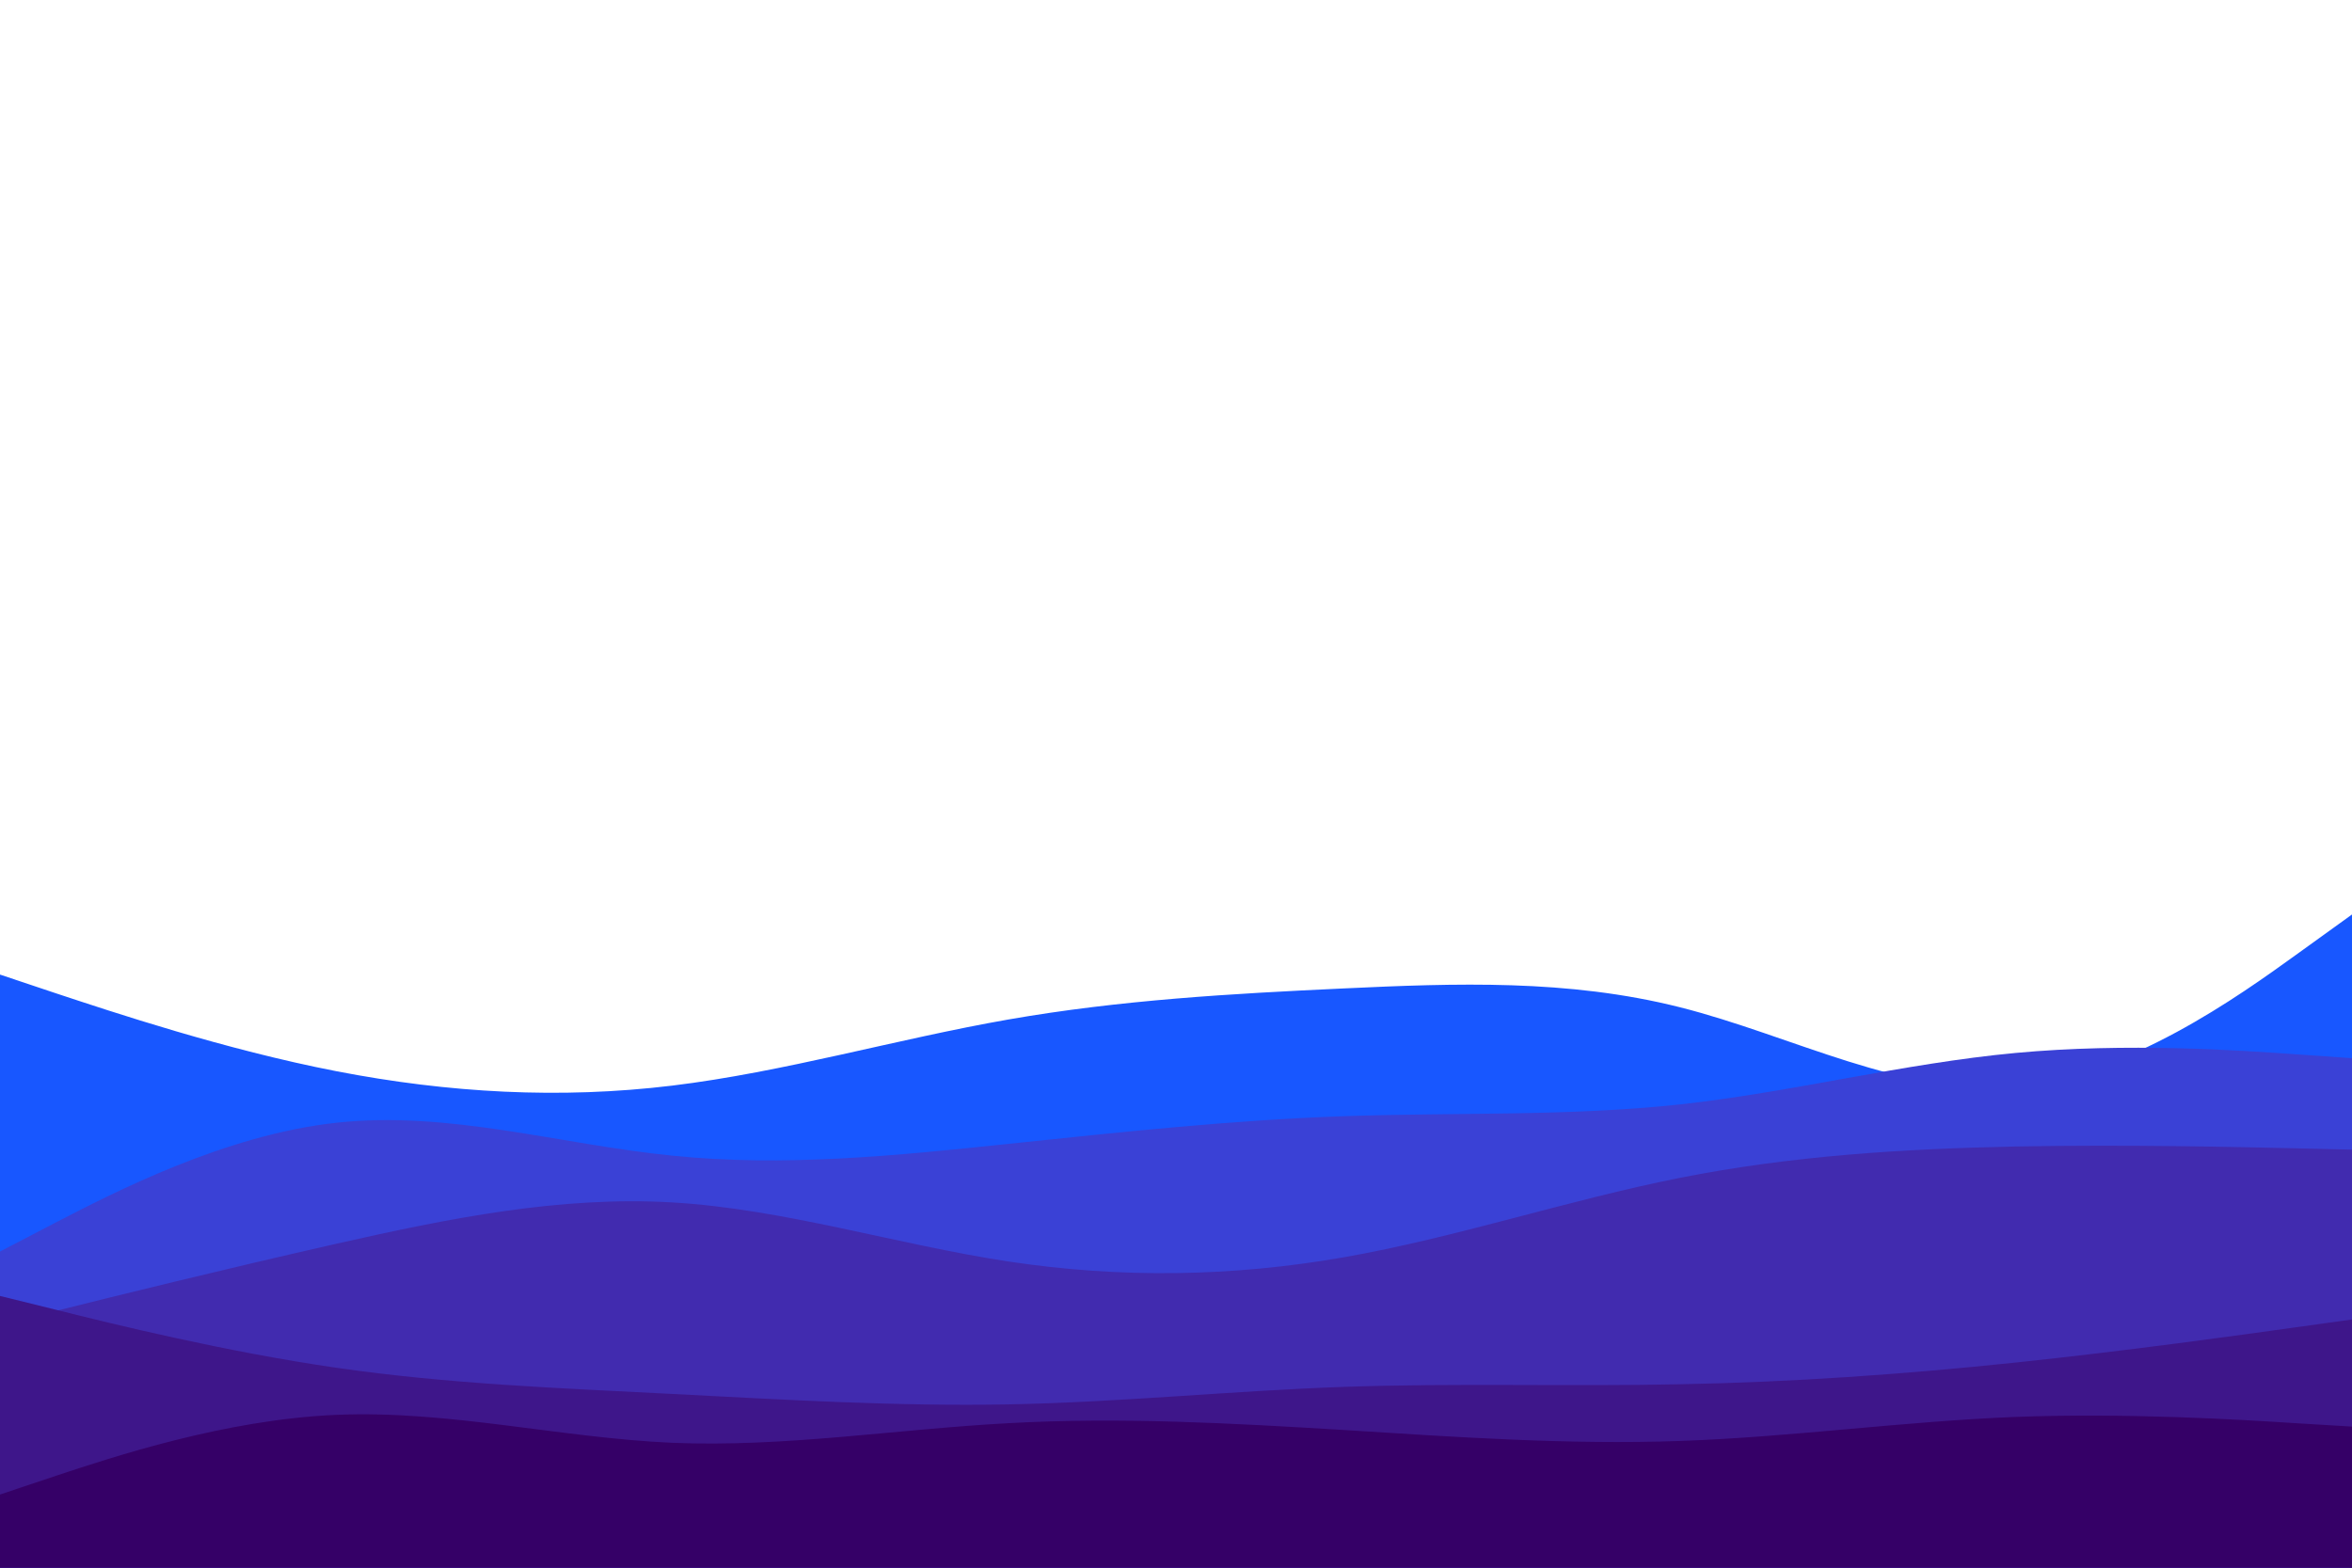 <svg id="visual" viewBox="0 0 900 600" width="900" height="600" xmlns="http://www.w3.org/2000/svg" xmlns:xlink="http://www.w3.org/1999/xlink" version="1.1"><path d="M0 373L21.5 380.2C43 387.3 86 401.7 128.8 410C171.7 418.3 214.3 420.7 257.2 415.5C300 410.3 343 397.7 385.8 390.2C428.7 382.7 471.3 380.3 514.2 378.3C557 376.3 600 374.7 642.8 385.5C685.7 396.3 728.3 419.7 771.2 415.8C814 412 857 381 878.5 365.5L900 350L900 601L878.5 601C857 601 814 601 771.2 601C728.3 601 685.7 601 642.8 601C600 601 557 601 514.2 601C471.3 601 428.7 601 385.8 601C343 601 300 601 257.2 601C214.3 601 171.7 601 128.8 601C86 601 43 601 21.5 601L0 601Z" fill="#1857ff"></path><path d="M0 479L21.5 467.8C43 456.7 86 434.3 128.8 429.7C171.7 425 214.3 438 257.2 442.3C300 446.7 343 442.3 385.8 437.8C428.7 433.3 471.3 428.7 514.2 427.2C557 425.7 600 427.3 642.8 422.7C685.7 418 728.3 407 771.2 403C814 399 857 402 878.5 403.5L900 405L900 601L878.5 601C857 601 814 601 771.2 601C728.3 601 685.7 601 642.8 601C600 601 557 601 514.2 601C471.3 601 428.7 601 385.8 601C343 601 300 601 257.2 601C214.3 601 171.7 601 128.8 601C86 601 43 601 21.5 601L0 601Z" fill="#3a41d6"></path><path d="M0 507L21.5 501.7C43 496.3 86 485.7 128.8 476C171.7 466.3 214.3 457.7 257.2 460.2C300 462.7 343 476.3 385.8 482.8C428.7 489.3 471.3 488.7 514.2 481.2C557 473.7 600 459.3 642.8 450.8C685.7 442.3 728.3 439.7 771.2 438.8C814 438 857 439 878.5 439.5L900 440L900 601L878.5 601C857 601 814 601 771.2 601C728.3 601 685.7 601 642.8 601C600 601 557 601 514.2 601C471.3 601 428.7 601 385.8 601C343 601 300 601 257.2 601C214.3 601 171.7 601 128.8 601C86 601 43 601 21.5 601L0 601Z" fill="#412baf"></path><path d="M0 496L21.5 501.3C43 506.7 86 517.3 128.8 523.5C171.7 529.7 214.3 531.3 257.2 533.5C300 535.7 343 538.3 385.8 537.5C428.7 536.7 471.3 532.3 514.2 530.8C557 529.3 600 530.7 642.8 529.8C685.7 529 728.3 526 771.2 521.5C814 517 857 511 878.5 508L900 505L900 601L878.5 601C857 601 814 601 771.2 601C728.3 601 685.7 601 642.8 601C600 601 557 601 514.2 601C471.3 601 428.7 601 385.8 601C343 601 300 601 257.2 601C214.3 601 171.7 601 128.8 601C86 601 43 601 21.5 601L0 601Z" fill="#3e168a"></path><path d="M0 572L21.5 564.8C43 557.7 86 543.3 128.8 541.5C171.7 539.7 214.3 550.3 257.2 552.2C300 554 343 547 385.8 544.7C428.7 542.3 471.3 544.7 514.2 547.3C557 550 600 553 642.8 551.5C685.7 550 728.3 544 771.2 542.3C814 540.7 857 543.3 878.5 544.7L900 546L900 601L878.5 601C857 601 814 601 771.2 601C728.3 601 685.7 601 642.8 601C600 601 557 601 514.2 601C471.3 601 428.7 601 385.8 601C343 601 300 601 257.2 601C214.3 601 171.7 601 128.8 601C86 601 43 601 21.5 601L0 601Z" fill="#350067"></path></svg>